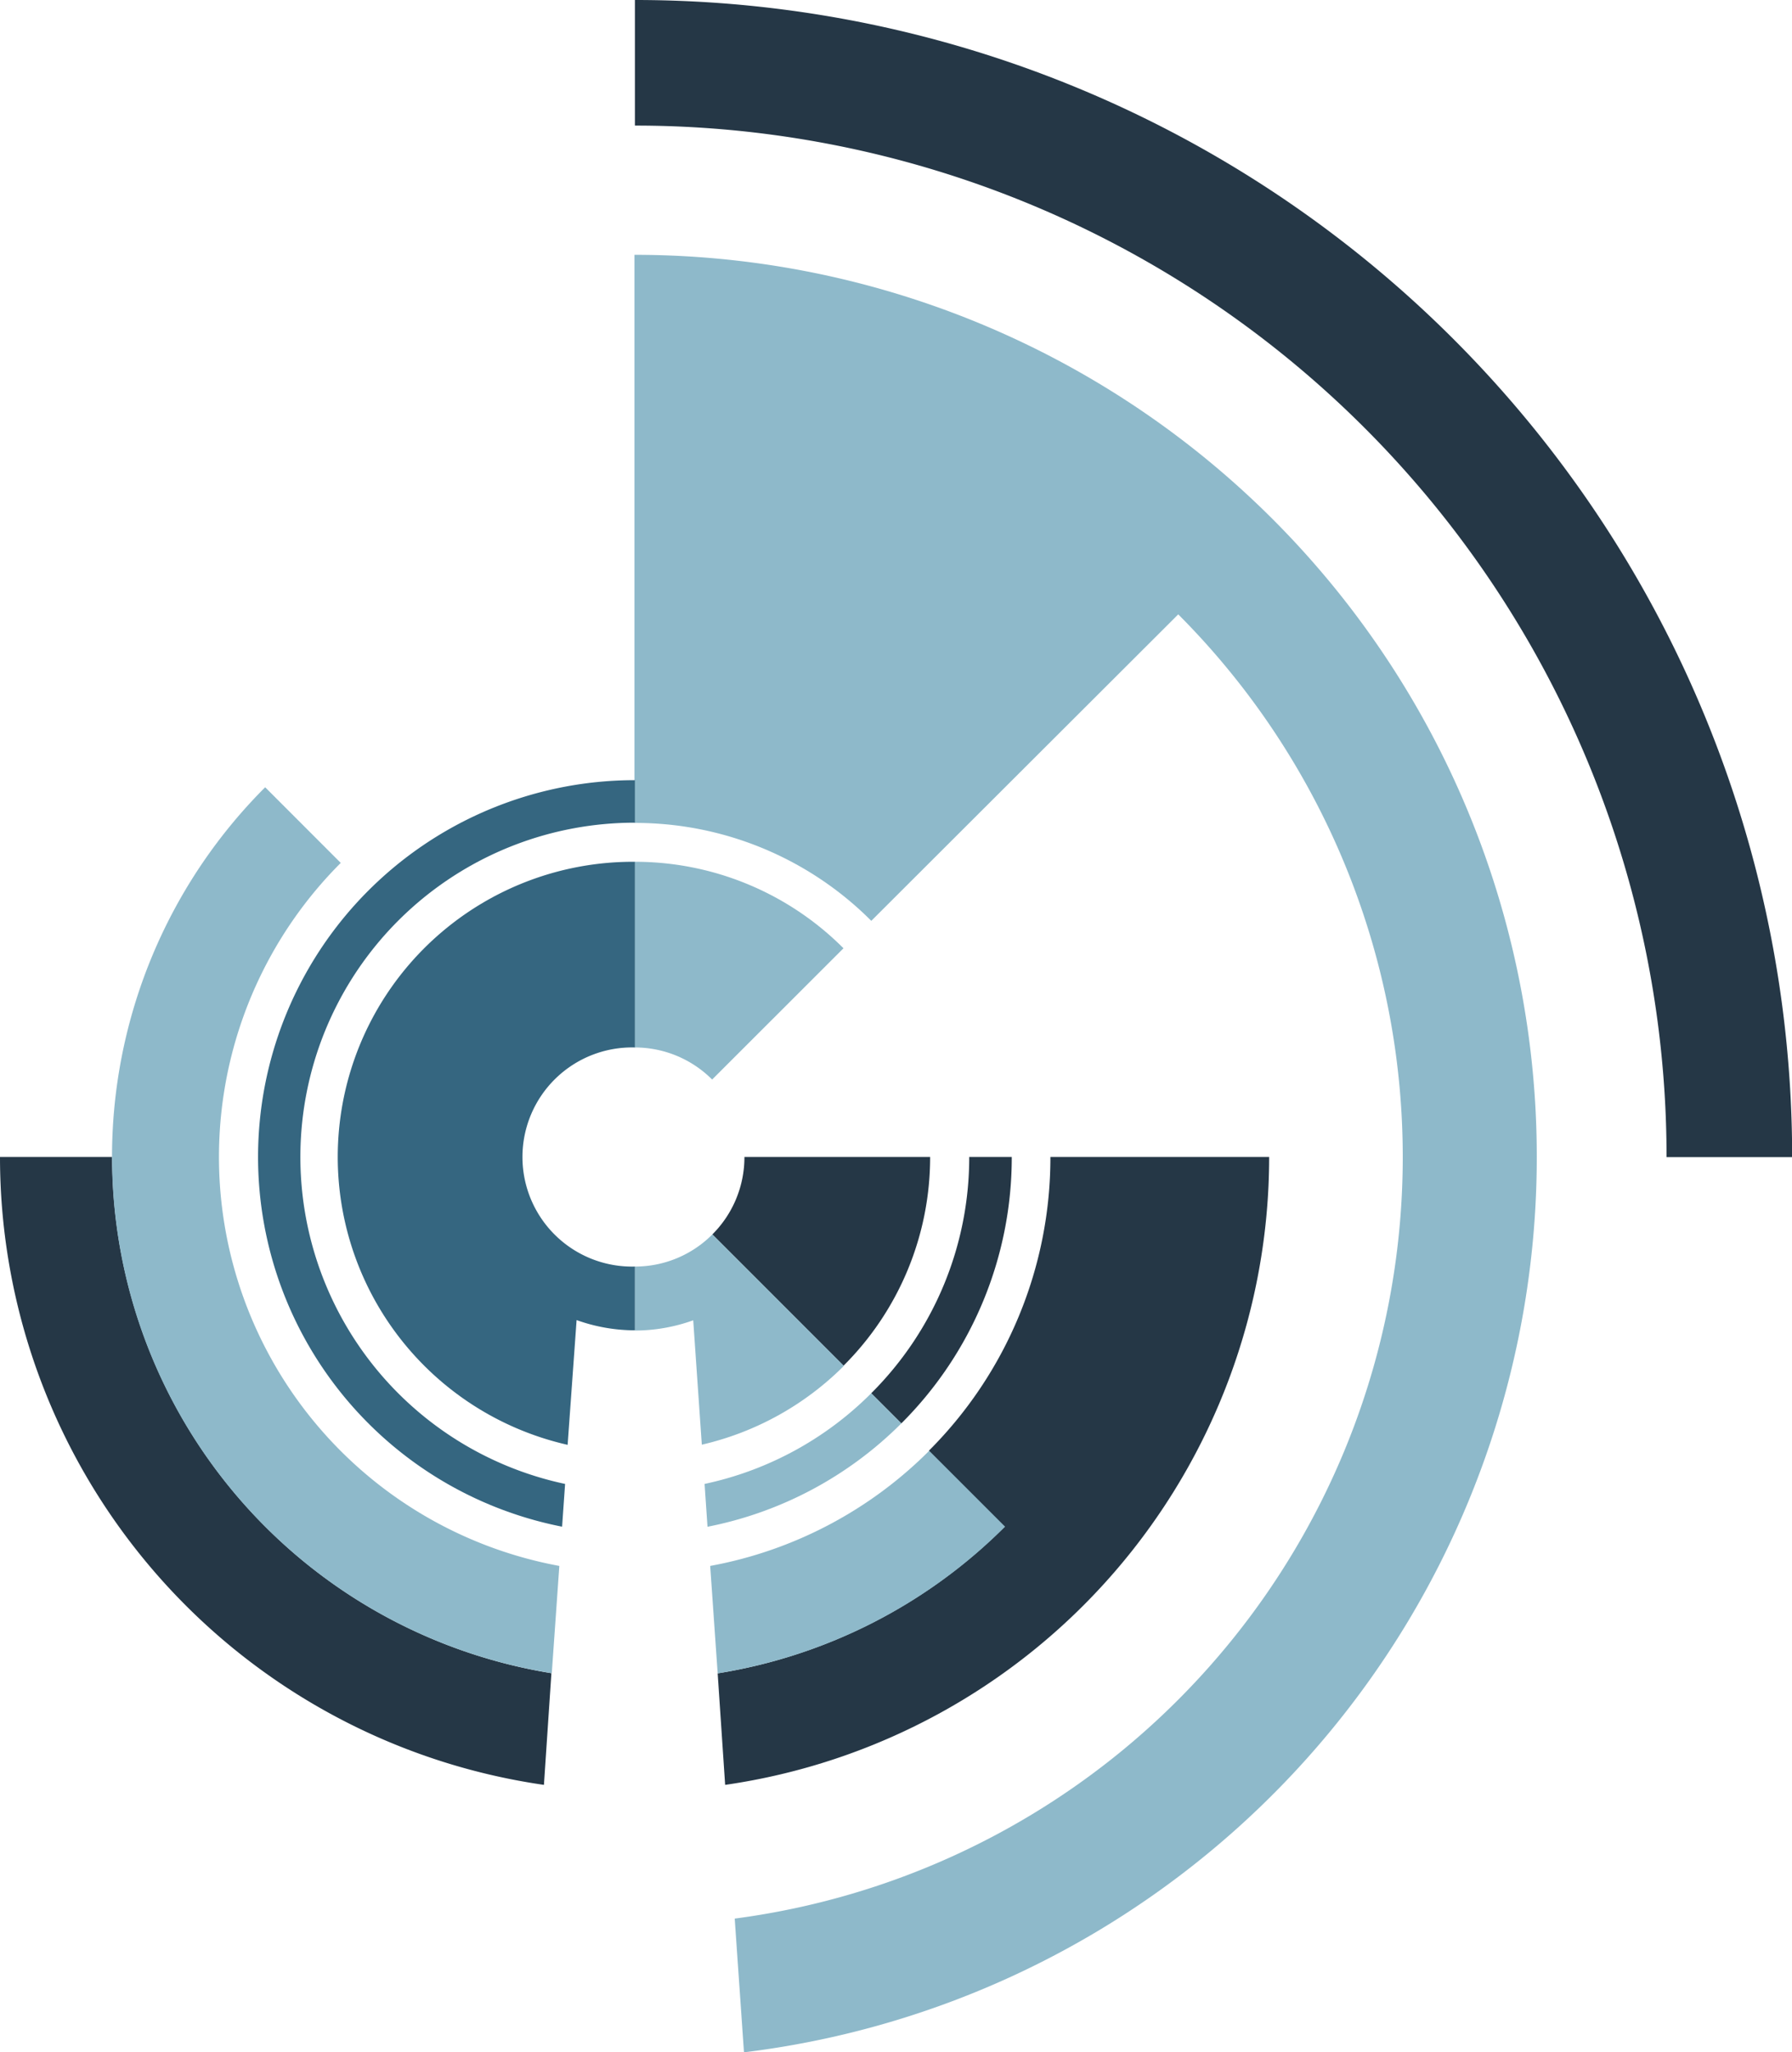 <?xml version="1.0" encoding="UTF-8"?> <svg xmlns="http://www.w3.org/2000/svg" viewBox="0 0 239.71 274.56"><defs><style>.cls-1{fill:#253746;}.cls-2{fill:#8eb9ca;}.cls-3{fill:#356680;}</style></defs><g id="Layer_2" data-name="Layer 2"><g id="Layer_1-2" data-name="Layer 1"><path class="cls-1" d="M84.93,0V16.8a138,138,0,0,1,138,138h16.8A154.78,154.78,0,0,0,84.93,0Z"></path><path class="cls-1" d="M140.51,154.78a55.45,55.45,0,0,1-16.27,39.31l10.15,10.15A69.94,69.94,0,0,1,96,223.86l1,14.92a84.88,84.88,0,0,0,72.77-84Z"></path><path class="cls-1" d="M15,154.78H0a84.88,84.88,0,0,0,72.76,84l1-14.94A70,70,0,0,1,15,154.78Z"></path><path class="cls-1" d="M120.57,190.42a50.25,50.25,0,0,0,14.77-35.64h-5.69a44.53,44.53,0,0,1-13.11,31.61Z"></path><path class="cls-1" d="M112.84,182.7a39.35,39.35,0,0,0,11.58-27.92H99.58a14.6,14.6,0,0,1-4.29,10.36Z"></path><path class="cls-2" d="M84.9,115.29v24.84h0a14.6,14.6,0,0,1,10.36,4.29l17.57-17.56A39.37,39.37,0,0,0,85,115.29Z"></path><path class="cls-2" d="M84.93,34.09h-.06v76h.06a44.58,44.58,0,0,1,31.62,13.1l41.06-41A102.76,102.76,0,0,1,98.28,256.67l1.24,17.89A120.68,120.68,0,0,0,84.93,34.09Z"></path><path class="cls-2" d="M95,209.49l1,14.37a69.94,69.94,0,0,0,38.44-19.62l-10.15-10.15A55.51,55.51,0,0,1,95,209.49Z"></path><path class="cls-2" d="M116.54,186.39a44.56,44.56,0,0,1-22.29,12.13l.39,5.73a50.36,50.36,0,0,0,25.93-13.83Z"></path><path class="cls-2" d="M95.29,165.14a14.57,14.57,0,0,1-10.36,4.3V178a23.17,23.17,0,0,0,7.8-1.37l1.15,16.64a39.37,39.37,0,0,0,19-10.54Z"></path><path class="cls-2" d="M74.82,209.49a55.64,55.64,0,0,1-29.24-94.05L35.47,105.32A69.95,69.95,0,0,0,73.81,223.84Z"></path><path class="cls-3" d="M77.13,176.6a23.17,23.17,0,0,0,7.8,1.37v-8.53a14.66,14.66,0,1,1,0-29.31V115.29a39.49,39.49,0,0,0-9,78Z"></path><path class="cls-3" d="M75.59,198.52a44.72,44.72,0,0,1,9.34-88.46v-5.69a50.41,50.41,0,0,0-9.74,99.87Z"></path></g></g></svg> 